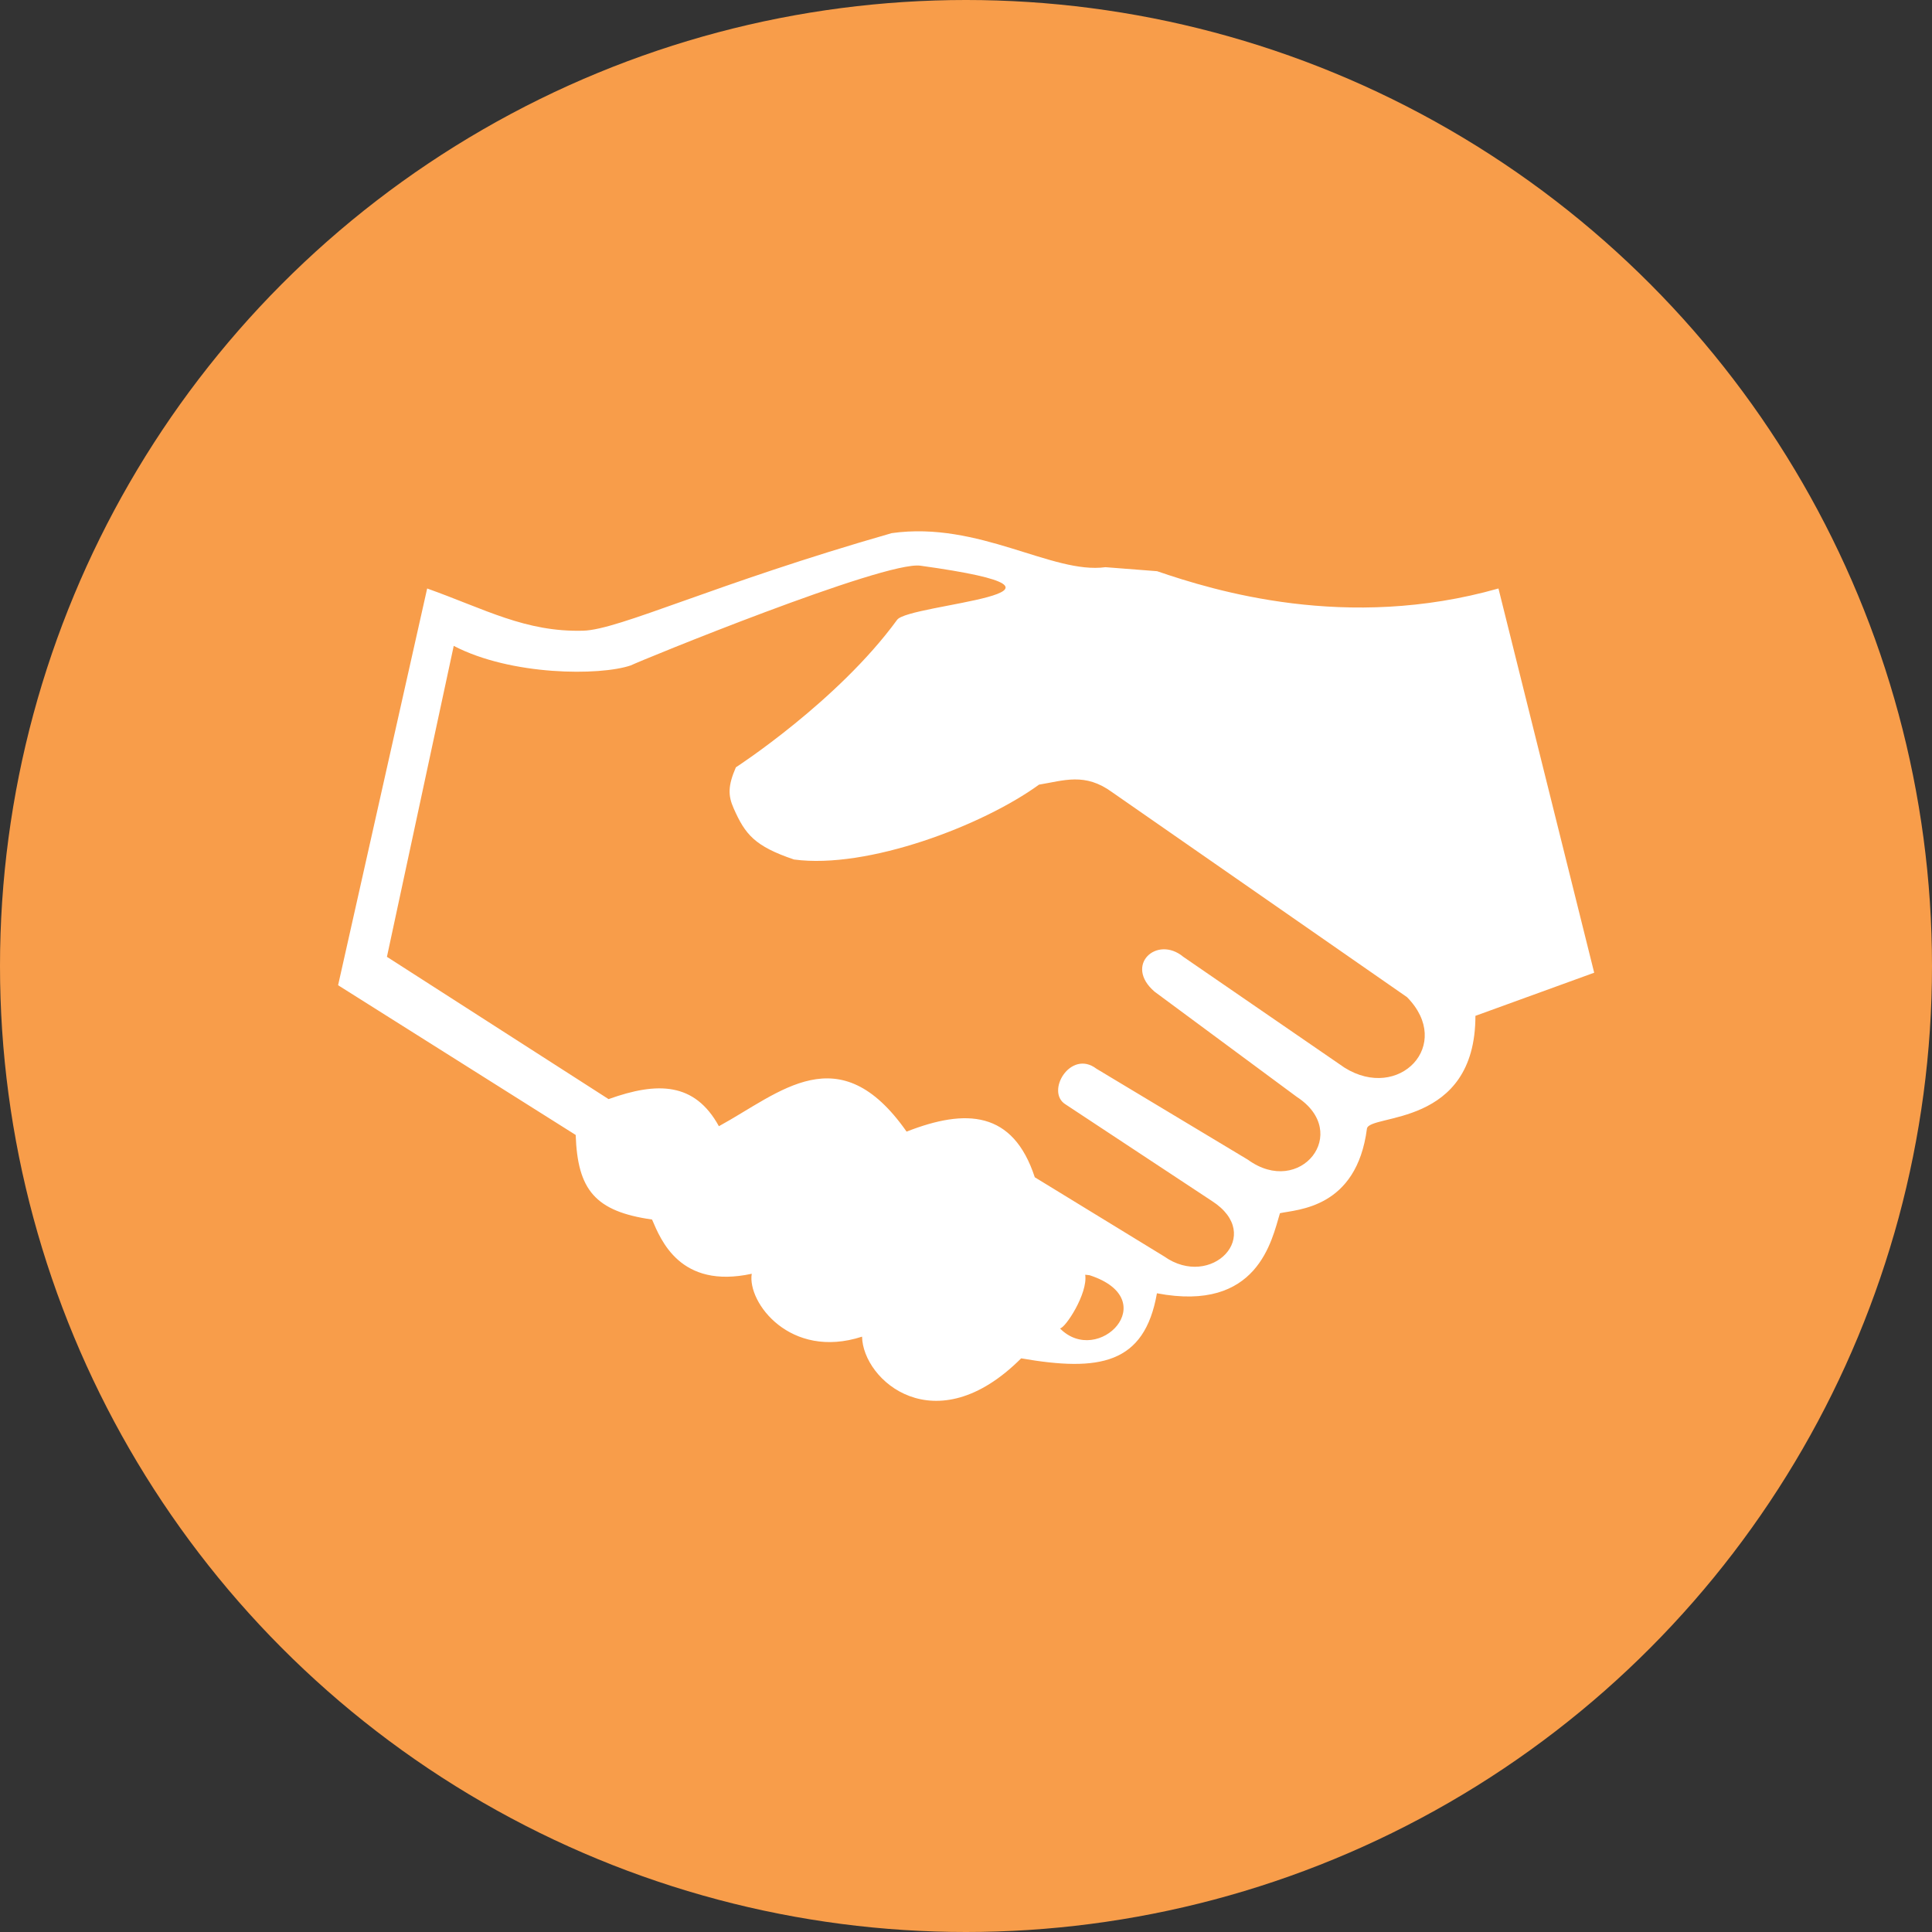 <svg width="40" height="40" viewBox="0 0 40 40" fill="none" xmlns="http://www.w3.org/2000/svg">
<rect x="0" y="0" width="40" height="40" fill="#333333" stroke="none"/>
<circle cx="20" cy="20" r="20" fill="#F89D4A"/>
<g clip-path="url(#clip0_50_7233)">
<path d="M31.024 12.184C27.881 13.076 25.141 12.231 23.956 11.826L22.887 11.743C21.787 11.893 20.269 10.783 18.462 11.038C14.787 12.09 12.818 13.04 12.073 13.058C10.879 13.09 10.043 12.611 8.844 12.184L7 20.398L11.919 23.498C11.958 24.634 12.32 25.081 13.5 25.249C13.681 25.668 14.077 26.694 15.564 26.372C15.468 26.963 16.358 28.157 17.848 27.674C17.865 28.58 19.363 29.902 21.142 28.123C22.756 28.403 23.695 28.25 23.953 26.776C26.044 27.174 26.33 25.677 26.5 25.118C26.857 25.039 28.087 25.022 28.301 23.367C28.356 23.052 30.547 23.355 30.547 21.032L33.006 20.139L31.024 12.184ZM21.945 27.503C22.053 27.503 22.527 26.78 22.468 26.392L22.558 26.402C24.104 26.905 22.738 28.308 21.945 27.503ZM27.836 22.104L24.498 19.809C23.954 19.358 23.263 19.982 23.905 20.532L26.848 22.709C27.989 23.45 26.919 24.797 25.837 24.011L22.701 22.127C22.163 21.717 21.636 22.609 22.064 22.867L25.091 24.865C26.194 25.572 25.075 26.701 24.103 26.013L21.424 24.374C20.974 22.997 20.001 22.946 18.77 23.429C17.371 21.431 16.15 22.626 14.884 23.317C14.385 22.408 13.615 22.391 12.6 22.756L8.011 19.81L9.394 13.372C10.581 13.991 12.421 13.995 13.061 13.776C13.237 13.686 18.314 11.608 19.056 11.712C23.182 12.284 18.807 12.497 18.573 12.834C17.343 14.521 15.235 15.887 15.235 15.887C15.07 16.27 15.071 16.47 15.191 16.739C15.428 17.275 15.625 17.52 16.439 17.795C17.961 18 20.349 17.091 21.512 16.245C22.028 16.161 22.463 15.99 23.026 16.402L29.131 20.645C30.102 21.632 28.965 22.812 27.836 22.104Z" fill="white"/>
</g>
<defs>
<clipPath id="clip0_50_7233">
<rect width="26" height="18" fill="white" transform="translate(7 11)"/>
</clipPath>
</defs>
</svg>
